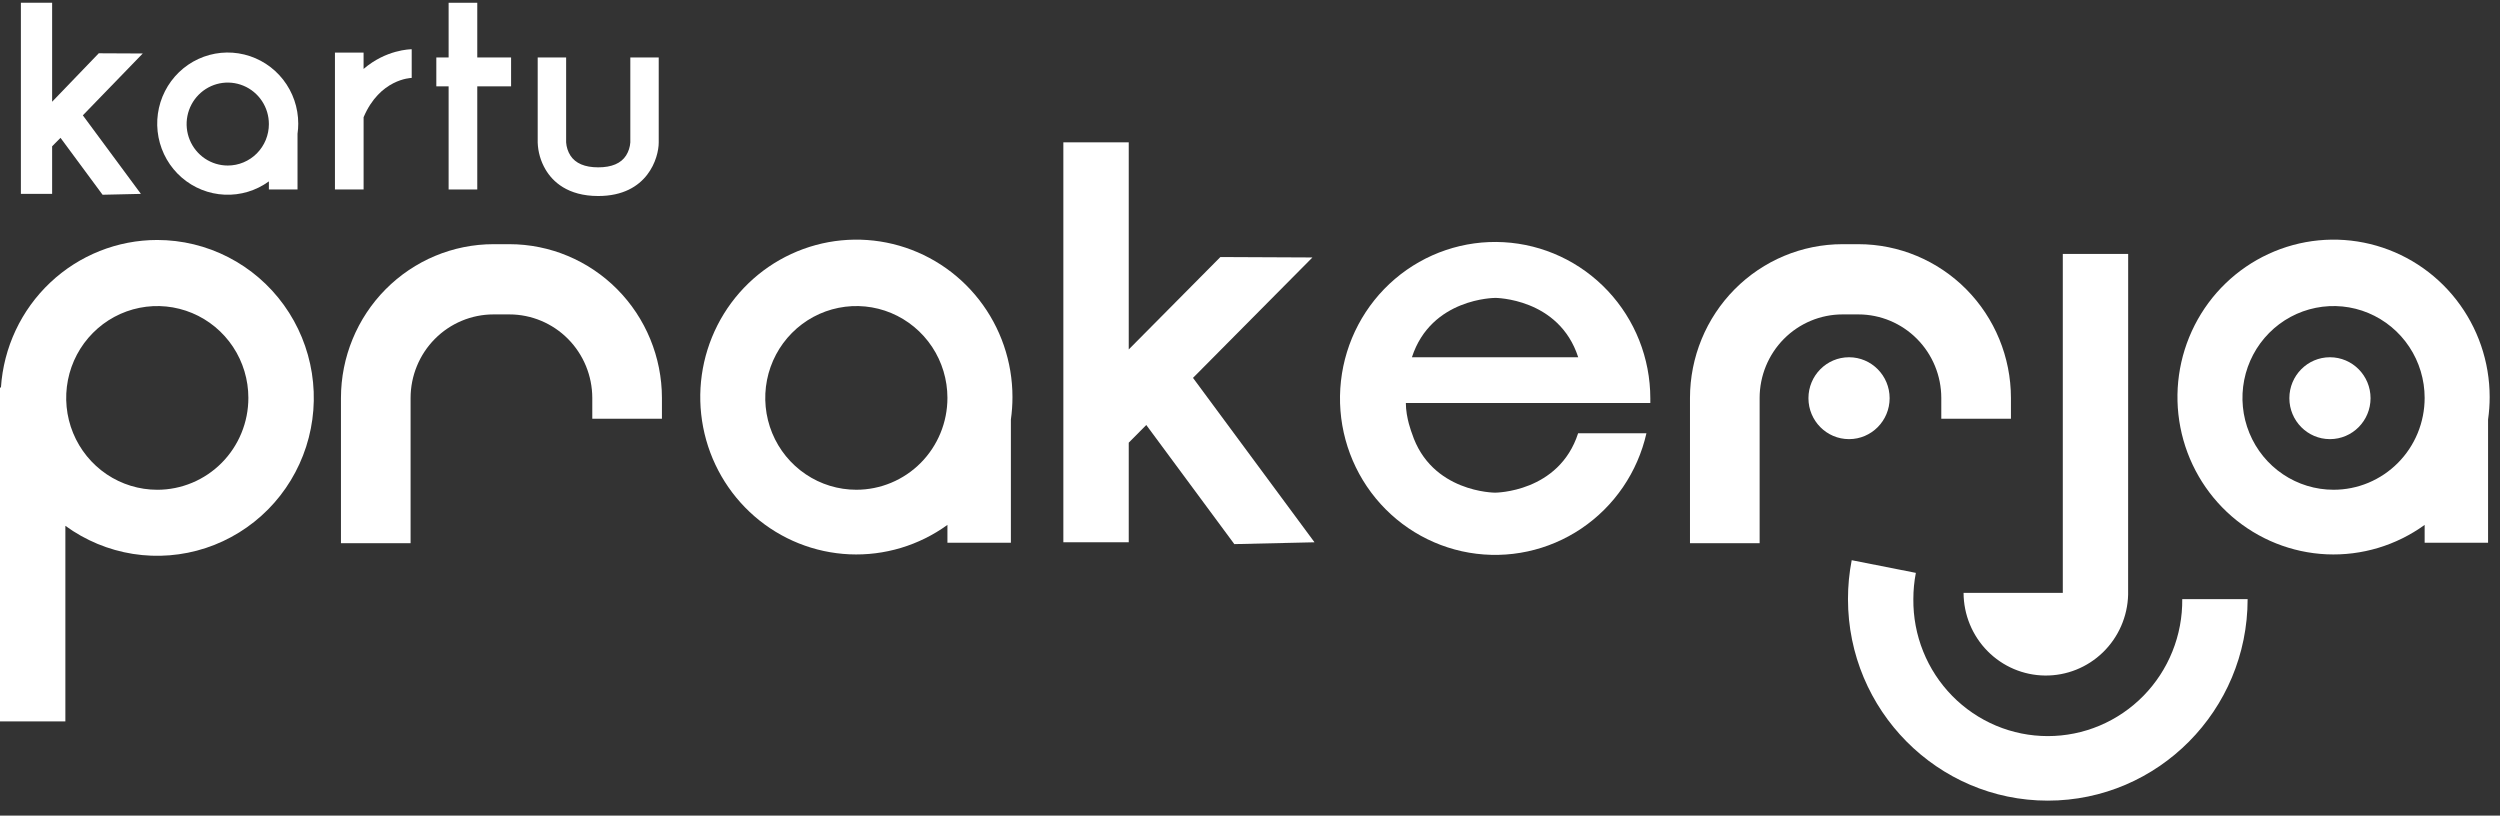 <svg width="141" height="46" viewBox="0 0 141 46" fill="none" xmlns="http://www.w3.org/2000/svg">
<rect x="0" y="0" width="141" height="46" fill="#333333" stroke="none"/>
<path d="M115.496 45.156C109.281 45.156 104.226 40.058 104.226 33.791C104.225 33.054 104.296 32.319 104.436 31.595L108.054 32.31C107.96 32.798 107.913 33.294 107.913 33.791C107.903 34.801 108.091 35.804 108.468 36.741C108.844 37.678 109.401 38.53 110.106 39.249C110.811 39.967 111.651 40.537 112.576 40.927C113.501 41.316 114.494 41.516 115.496 41.516C116.498 41.516 117.491 41.316 118.416 40.927C119.341 40.537 120.181 39.967 120.886 39.249C121.591 38.53 122.148 37.678 122.524 36.741C122.901 35.804 123.089 34.801 123.079 33.791H126.766C126.766 40.058 121.711 45.156 115.496 45.156Z" fill="white"/>
<path d="M8.871 13.535C6.628 13.534 4.468 14.394 2.831 15.939C1.193 17.485 0.2 19.601 0.053 21.858H0V40.685H3.687V29.656C4.816 30.479 6.121 31.022 7.498 31.24C8.874 31.457 10.281 31.344 11.606 30.908C12.93 30.473 14.133 29.727 15.118 28.733C16.102 27.739 16.839 26.524 17.268 25.188C17.698 23.852 17.808 22.432 17.59 21.045C17.371 19.657 16.831 18.342 16.012 17.206C15.193 16.069 14.119 15.144 12.878 14.507C11.637 13.868 10.264 13.536 8.871 13.535V13.535ZM8.871 27.623C7.855 27.623 6.861 27.319 6.016 26.75C5.172 26.18 4.513 25.371 4.124 24.424C3.735 23.478 3.634 22.436 3.832 21.431C4.03 20.426 4.519 19.503 5.238 18.779C5.956 18.054 6.872 17.561 7.868 17.361C8.865 17.161 9.898 17.264 10.837 17.656C11.776 18.048 12.578 18.712 13.143 19.564C13.707 20.416 14.008 21.417 14.008 22.442C14.008 23.122 13.876 23.796 13.617 24.424C13.359 25.053 12.981 25.624 12.504 26.105C12.027 26.586 11.46 26.968 10.837 27.228C10.213 27.489 9.545 27.623 8.871 27.623V27.623Z" fill="white"/>
<path d="M69.616 30.688L74.139 30.585L67.285 21.312L74.021 14.521L68.829 14.497L63.661 19.709V8.026H59.973V30.585H63.661V24.967L64.65 23.97L69.616 30.688Z" fill="white"/>
<path d="M5.785 10.984L7.947 10.935L4.672 6.505L8.051 3.017L5.57 3.005L2.94 5.738V0.156H1.178V10.935H2.94V8.251L3.413 7.774L5.785 10.984Z" fill="white"/>
<path d="M23.157 30.637H19.23V22.444C19.232 20.145 20.139 17.94 21.751 16.314C23.363 14.689 25.549 13.774 27.829 13.772H28.733C31.013 13.774 33.199 14.689 34.811 16.314C36.423 17.94 37.33 20.145 37.333 22.444V23.616H33.405V22.444C33.403 21.195 32.91 19.997 32.035 19.114C31.159 18.231 29.971 17.734 28.733 17.733H27.829C26.591 17.734 25.403 18.231 24.527 19.114C23.652 19.997 23.159 21.195 23.157 22.444V30.637Z" fill="white"/>
<path d="M99.243 30.637H95.315V22.444C95.317 20.144 96.224 17.94 97.836 16.314C99.448 14.688 101.634 13.774 103.914 13.772H104.817C107.097 13.774 109.283 14.688 110.896 16.314C112.508 17.94 113.415 20.144 113.417 22.444V23.616H109.489V22.444C109.488 21.195 108.995 19.997 108.119 19.114C107.243 18.231 106.056 17.734 104.817 17.733H103.914C102.676 17.734 101.488 18.231 100.612 19.114C99.737 19.997 99.244 21.195 99.243 22.444V30.637Z" fill="white"/>
<path d="M57.103 22.392C57.103 20.4 56.438 18.466 55.216 16.901C53.994 15.336 52.285 14.231 50.365 13.763C48.444 13.296 46.424 13.493 44.628 14.324C42.833 15.154 41.366 16.57 40.465 18.342C39.563 20.115 39.279 22.142 39.658 24.097C40.037 26.052 41.057 27.821 42.554 29.121C44.051 30.421 45.938 31.175 47.912 31.263C49.886 31.35 51.831 30.766 53.435 29.604V30.612H57.014V23.661C57.073 23.241 57.103 22.817 57.103 22.392V22.392ZM48.298 27.622C47.282 27.622 46.288 27.319 45.444 26.749C44.599 26.18 43.94 25.371 43.551 24.424C43.163 23.478 43.061 22.436 43.259 21.431C43.457 20.426 43.947 19.503 44.665 18.779C45.384 18.054 46.299 17.561 47.296 17.361C48.292 17.161 49.325 17.263 50.264 17.655C51.203 18.048 52.005 18.712 52.57 19.564C53.134 20.416 53.435 21.417 53.435 22.442C53.435 23.816 52.894 25.133 51.931 26.105C50.967 27.076 49.66 27.622 48.298 27.622V27.622Z" fill="white"/>
<path d="M16.821 6.975C16.822 6.075 16.522 5.201 15.97 4.493C15.418 3.786 14.646 3.286 13.779 3.075C12.911 2.863 11.998 2.952 11.186 3.327C10.375 3.702 9.712 4.342 9.305 5.142C8.897 5.943 8.769 6.859 8.94 7.743C9.111 8.626 9.572 9.426 10.248 10.013C10.925 10.6 11.778 10.941 12.67 10.98C13.561 11.02 14.44 10.756 15.165 10.23V10.687H16.78V7.543C16.808 7.355 16.821 7.165 16.821 6.975V6.975ZM12.845 9.336C12.386 9.336 11.938 9.199 11.556 8.942C11.175 8.685 10.877 8.319 10.702 7.892C10.526 7.464 10.48 6.994 10.57 6.54C10.66 6.086 10.881 5.67 11.205 5.343C11.53 5.015 11.943 4.793 12.393 4.702C12.843 4.612 13.31 4.659 13.734 4.836C14.158 5.013 14.52 5.313 14.775 5.698C15.03 6.083 15.165 6.535 15.165 6.998C15.165 7.305 15.105 7.609 14.989 7.893C14.872 8.177 14.701 8.434 14.486 8.652C14.27 8.869 14.014 9.041 13.733 9.158C13.452 9.276 13.15 9.336 12.845 9.336V9.336Z" fill="white"/>
<path d="M84.321 27.786C84.321 27.786 80.719 27.786 79.632 24.436C79.632 24.436 79.29 23.582 79.29 22.728H93.078C93.078 22.639 93.078 22.549 93.078 22.46C93.075 20.206 92.217 18.038 90.679 16.402C89.141 14.765 87.041 13.784 84.809 13.66C82.577 13.536 80.382 14.278 78.675 15.733C76.969 17.189 75.879 19.248 75.63 21.489C75.381 23.729 75.992 25.98 77.337 27.781C78.682 29.581 80.659 30.795 82.863 31.172C85.067 31.549 87.331 31.061 89.189 29.809C91.048 28.556 92.361 26.634 92.859 24.436H89.006C87.924 27.786 84.321 27.786 84.321 27.786ZM84.321 16.801C84.321 16.801 87.928 16.801 89.011 20.15H79.632C80.719 16.803 84.321 16.803 84.321 16.803V16.801Z" fill="white"/>
<path d="M104.286 24.767C105.55 24.767 106.575 23.733 106.575 22.458C106.575 21.183 105.55 20.149 104.286 20.149C103.021 20.149 101.996 21.183 101.996 22.458C101.996 23.733 103.021 24.767 104.286 24.767Z" fill="white"/>
<path d="M120.029 14.323H116.342V33.438H110.745C110.75 34.667 111.234 35.845 112.093 36.718C112.952 37.59 114.116 38.087 115.335 38.1C116.554 38.114 117.729 37.643 118.607 36.79C119.485 35.937 119.995 34.77 120.026 33.542L120.029 14.323Z" fill="white"/>
<path d="M140.417 22.392C140.417 20.4 139.752 18.466 138.53 16.901C137.308 15.336 135.599 14.231 133.679 13.763C131.759 13.296 129.738 13.493 127.943 14.324C126.147 15.154 124.68 16.57 123.779 18.342C122.877 20.115 122.593 22.142 122.972 24.097C123.351 26.052 124.371 27.821 125.868 29.121C127.366 30.421 129.253 31.175 131.226 31.263C133.2 31.35 135.145 30.766 136.75 29.604V30.612H140.327V23.661C140.387 23.241 140.417 22.817 140.417 22.392V22.392ZM131.612 27.622C130.596 27.622 129.603 27.319 128.758 26.749C127.913 26.18 127.255 25.371 126.866 24.424C126.477 23.478 126.375 22.436 126.573 21.431C126.772 20.426 127.261 19.503 127.979 18.779C128.698 18.054 129.613 17.561 130.61 17.361C131.607 17.161 132.64 17.263 133.578 17.655C134.517 18.048 135.319 18.712 135.884 19.564C136.448 20.416 136.75 21.417 136.75 22.442C136.75 23.122 136.617 23.796 136.359 24.425C136.1 25.054 135.722 25.625 135.244 26.106C134.767 26.587 134.2 26.968 133.577 27.229C132.953 27.489 132.285 27.623 131.61 27.622H131.612Z" fill="white"/>
<path d="M131.409 24.767C132.674 24.767 133.699 23.733 133.699 22.458C133.699 21.183 132.674 20.149 131.409 20.149C130.145 20.149 129.12 21.183 129.12 22.458C129.12 23.733 130.145 24.767 131.409 24.767Z" fill="white"/>
<path d="M28.825 3.241H26.918V0.156H25.302V3.241H24.609V4.87H25.302V10.687H26.918V4.87H28.825V3.241Z" fill="white"/>
<path d="M23.227 4.394H23.22V2.778C23.14 2.778 21.777 2.796 20.506 3.888V2.966H18.891V10.687H20.507V6.612C21.418 4.461 23.151 4.396 23.227 4.394Z" fill="white"/>
<path d="M35.55 3.241V8.032C35.532 8.294 35.45 8.549 35.31 8.771C35.026 9.214 34.498 9.438 33.74 9.438C32.981 9.438 32.457 9.214 32.17 8.771C32.03 8.549 31.948 8.294 31.93 8.032V3.241H30.326V8.039C30.344 8.574 30.495 9.096 30.766 9.557C31.166 10.24 32.014 11.055 33.739 11.055C36.539 11.055 37.152 8.878 37.152 8.039V3.241H35.55Z" fill="white"/>
</svg>
